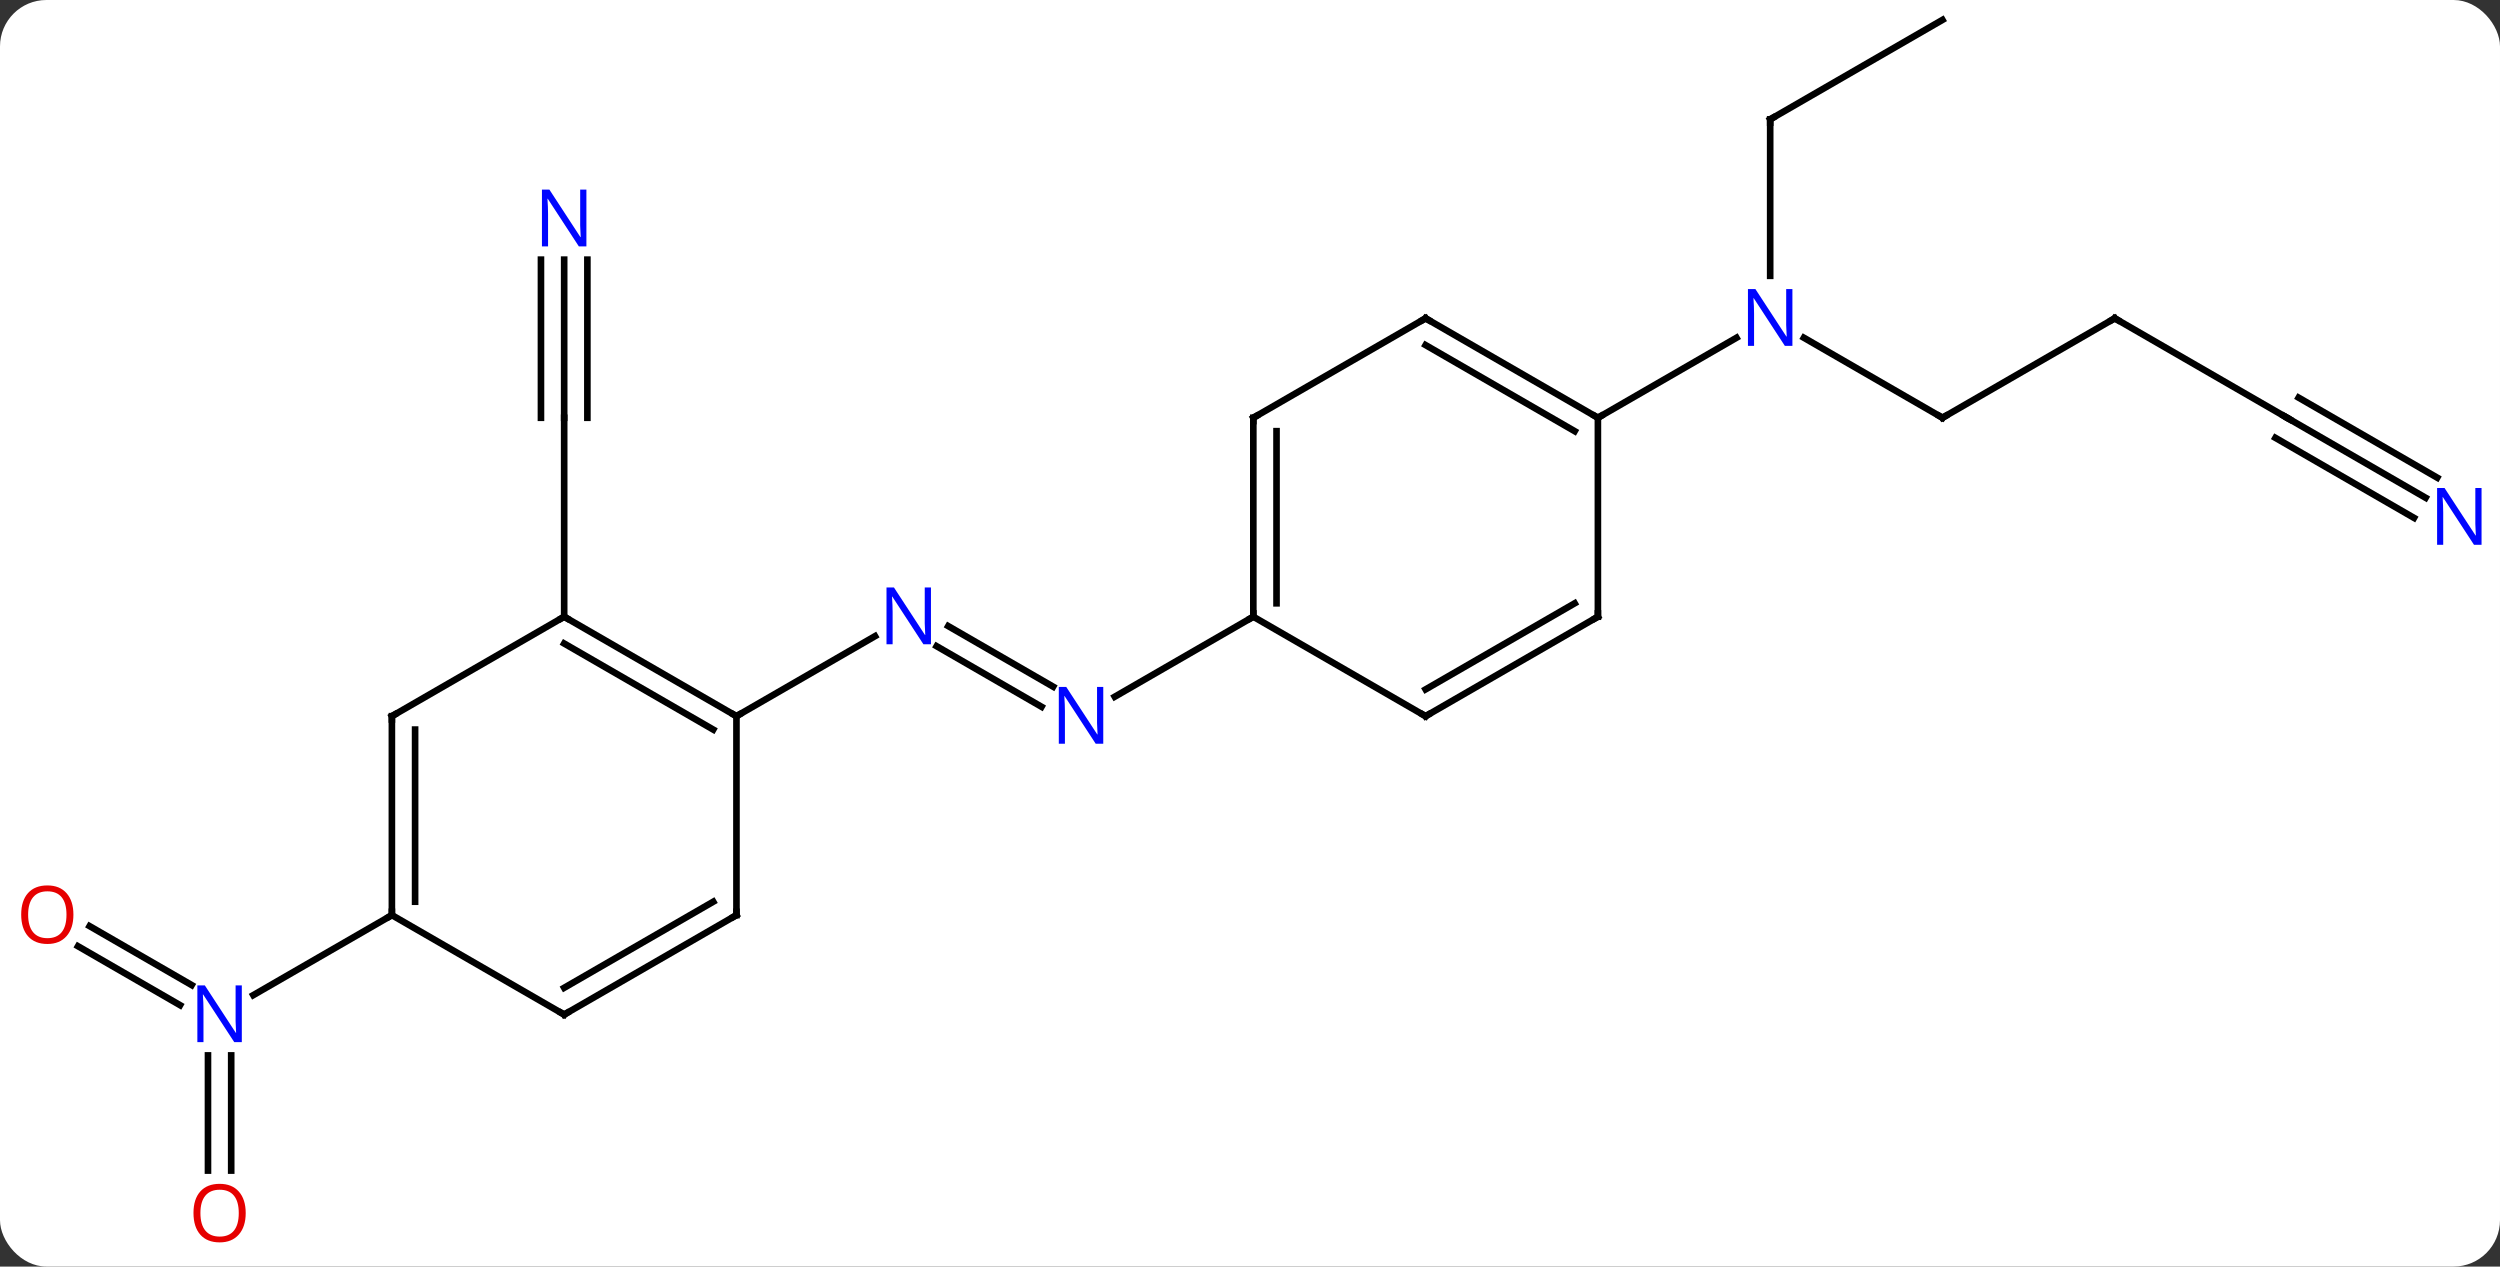 <svg width="377" viewBox="0 0 377 191" style="fill-opacity:1; color-rendering:auto; color-interpolation:auto; text-rendering:auto; stroke:black; stroke-linecap:square; stroke-miterlimit:10; shape-rendering:auto; stroke-opacity:1; fill:black; stroke-dasharray:none; font-weight:normal; stroke-width:1; font-family:'Open Sans'; font-style:normal; stroke-linejoin:miter; font-size:12; stroke-dashoffset:0; image-rendering:auto;" height="191" class="cas-substance-image" xmlns:xlink="http://www.w3.org/1999/xlink" xmlns="http://www.w3.org/2000/svg"><rect x="0" y="0" width="377" height="191" fill="#333333" stroke="none"/><svg class="cas-substance-single-component"><rect y="0" x="0" width="377" stroke="none" ry="7" rx="7" height="191" fill="white" class="cas-substance-group"/><svg y="0" x="0" width="377" viewBox="0 0 377 191" style="fill:black;" height="191" class="cas-substance-single-component-image"><svg><g><g transform="translate(189,93)" style="text-rendering:geometricPrecision; color-rendering:optimizeQuality; color-interpolation:linearRGB; stroke-linecap:butt; image-rendering:optimizeQuality;"><line y2="13.581" y1="4.45" x2="-31.939" x1="-47.754" style="fill:none;"/><line y2="10.55" y1="1.419" x2="-30.189" x1="-46.004" style="fill:none;"/><line y2="15" y1="2.935" x2="-77.943" x1="-57.047" style="fill:none;"/><line y2="0" y1="12.065" x2="0" x1="-20.896" style="fill:none;"/><line y2="-53.844" y1="-30" x2="-103.923" x1="-103.923" style="fill:none;"/><line y2="-53.844" y1="-30" x2="-107.423" x1="-107.423" style="fill:none;"/><line y2="-53.844" y1="-30" x2="-100.423" x1="-100.423" style="fill:none;"/><line y2="0" y1="-30" x2="-103.923" x1="-103.923" style="fill:none;"/><line y2="46.663" y1="55.549" x2="-175.486" x1="-160.095" style="fill:none;"/><line y2="49.694" y1="58.58" x2="-177.236" x1="-161.845" style="fill:none;"/><line y2="83.523" y1="66.156" x2="-157.636" x1="-157.636" style="fill:none;"/><line y2="83.523" y1="66.156" x2="-154.136" x1="-154.136" style="fill:none;"/><line y2="45" y1="57.065" x2="-129.903" x1="-150.802" style="fill:none;"/><line y2="-30" y1="-42.065" x2="103.923" x1="83.027" style="fill:none;"/><line y2="-75" y1="-51.406" x2="77.943" x1="77.943" style="fill:none;"/><line y2="-30" y1="-42.065" x2="51.963" x1="72.859" style="fill:none;"/><line y2="-45" y1="-30" x2="129.903" x1="103.923" style="fill:none;"/><line y2="-90" y1="-75" x2="103.923" x1="77.943" style="fill:none;"/><line y2="-30" y1="-45" x2="155.886" x1="129.903" style="fill:none;"/><line y2="-17.935" y1="-30" x2="176.782" x1="155.886" style="fill:none;"/><line y2="-20.966" y1="-33.031" x2="178.532" x1="157.636" style="fill:none;"/><line y2="-14.904" y1="-26.969" x2="175.032" x1="154.136" style="fill:none;"/><line y2="0" y1="15" x2="-103.923" x1="-77.943" style="fill:none;"/><line y2="4.042" y1="17.021" x2="-103.923" x1="-81.443" style="fill:none;"/><line y2="45" y1="15" x2="-77.943" x1="-77.943" style="fill:none;"/><line y2="15" y1="0" x2="-129.903" x1="-103.923" style="fill:none;"/><line y2="60" y1="45" x2="-103.923" x1="-77.943" style="fill:none;"/><line y2="55.959" y1="42.979" x2="-103.923" x1="-81.443" style="fill:none;"/><line y2="45" y1="15" x2="-129.903" x1="-129.903" style="fill:none;"/><line y2="42.979" y1="17.021" x2="-126.403" x1="-126.403" style="fill:none;"/><line y2="45" y1="60" x2="-129.903" x1="-103.923" style="fill:none;"/><line y2="-30" y1="0" x2="0" x1="0" style="fill:none;"/><line y2="-27.979" y1="-2.021" x2="3.5" x1="3.5" style="fill:none;"/><line y2="15" y1="0" x2="25.98" x1="0" style="fill:none;"/><line y2="-45" y1="-30" x2="25.98" x1="0" style="fill:none;"/><line y2="0" y1="15" x2="51.963" x1="25.98" style="fill:none;"/><line y2="-2.021" y1="10.959" x2="48.463" x1="25.98" style="fill:none;"/><line y2="-30" y1="-45" x2="51.963" x1="25.98" style="fill:none;"/><line y2="-27.979" y1="-40.959" x2="48.463" x1="25.98" style="fill:none;"/><line y2="-30" y1="0" x2="51.963" x1="51.963" style="fill:none;"/></g><g transform="translate(189,93)" style="fill:rgb(0,5,255); text-rendering:geometricPrecision; color-rendering:optimizeQuality; image-rendering:optimizeQuality; font-family:'Open Sans'; stroke:rgb(0,5,255); color-interpolation:linearRGB;"><path style="stroke:none;" d="M-48.611 4.156 L-49.752 4.156 L-54.44 -3.031 L-54.486 -3.031 Q-54.393 -1.766 -54.393 -0.719 L-54.393 4.156 L-55.315 4.156 L-55.315 -4.406 L-54.19 -4.406 L-49.518 2.75 L-49.471 2.75 Q-49.471 2.594 -49.518 1.734 Q-49.565 0.875 -49.549 0.5 L-49.549 -4.406 L-48.611 -4.406 L-48.611 4.156 Z"/><path style="stroke:none;" d="M-22.628 19.156 L-23.769 19.156 L-28.457 11.969 L-28.503 11.969 Q-28.41 13.234 -28.41 14.281 L-28.41 19.156 L-29.332 19.156 L-29.332 10.594 L-28.207 10.594 L-23.535 17.75 L-23.488 17.75 Q-23.488 17.594 -23.535 16.734 Q-23.582 15.875 -23.566 15.5 L-23.566 10.594 L-22.628 10.594 L-22.628 19.156 Z"/><path style="stroke:none;" d="M-100.571 -55.844 L-101.712 -55.844 L-106.4 -63.031 L-106.446 -63.031 Q-106.353 -61.766 -106.353 -60.719 L-106.353 -55.844 L-107.275 -55.844 L-107.275 -64.406 L-106.15 -64.406 L-101.478 -57.25 L-101.431 -57.25 Q-101.431 -57.406 -101.478 -58.266 Q-101.525 -59.125 -101.509 -59.5 L-101.509 -64.406 L-100.571 -64.406 L-100.571 -55.844 Z"/><path style="stroke:none;" d="M-152.534 64.156 L-153.675 64.156 L-158.363 56.969 L-158.409 56.969 Q-158.316 58.234 -158.316 59.281 L-158.316 64.156 L-159.238 64.156 L-159.238 55.594 L-158.113 55.594 L-153.441 62.75 L-153.394 62.75 Q-153.394 62.594 -153.441 61.734 Q-153.488 60.875 -153.472 60.5 L-153.472 55.594 L-152.534 55.594 L-152.534 64.156 Z"/><path style="fill:rgb(230,0,0); stroke:none;" d="M-177.929 44.93 Q-177.929 46.992 -178.968 48.172 Q-180.007 49.352 -181.85 49.352 Q-183.741 49.352 -184.772 48.188 Q-185.804 47.023 -185.804 44.914 Q-185.804 42.82 -184.772 41.672 Q-183.741 40.523 -181.85 40.523 Q-179.991 40.523 -178.96 41.695 Q-177.929 42.867 -177.929 44.93 ZM-184.757 44.93 Q-184.757 46.664 -184.014 47.57 Q-183.272 48.477 -181.85 48.477 Q-180.429 48.477 -179.702 47.578 Q-178.975 46.68 -178.975 44.93 Q-178.975 43.195 -179.702 42.305 Q-180.429 41.414 -181.85 41.414 Q-183.272 41.414 -184.014 42.312 Q-184.757 43.211 -184.757 44.93 Z"/><path style="fill:rgb(230,0,0); stroke:none;" d="M-151.948 89.93 Q-151.948 91.992 -152.988 93.172 Q-154.027 94.352 -155.87 94.352 Q-157.761 94.352 -158.792 93.188 Q-159.823 92.023 -159.823 89.914 Q-159.823 87.82 -158.792 86.672 Q-157.761 85.523 -155.87 85.523 Q-154.011 85.523 -152.98 86.695 Q-151.948 87.867 -151.948 89.93 ZM-158.777 89.93 Q-158.777 91.664 -158.034 92.57 Q-157.292 93.477 -155.87 93.477 Q-154.448 93.477 -153.722 92.578 Q-152.995 91.68 -152.995 89.93 Q-152.995 88.195 -153.722 87.305 Q-154.448 86.414 -155.87 86.414 Q-157.292 86.414 -158.034 87.312 Q-158.777 88.211 -158.777 89.93 Z"/><path style="stroke:none;" d="M81.295 -40.844 L80.154 -40.844 L75.466 -48.031 L75.42 -48.031 Q75.513 -46.766 75.513 -45.719 L75.513 -40.844 L74.591 -40.844 L74.591 -49.406 L75.716 -49.406 L80.388 -42.25 L80.435 -42.25 Q80.435 -42.406 80.388 -43.266 Q80.341 -44.125 80.357 -44.5 L80.357 -49.406 L81.295 -49.406 L81.295 -40.844 Z"/></g><g transform="translate(189,93)" style="stroke-linecap:butt; text-rendering:geometricPrecision; color-rendering:optimizeQuality; image-rendering:optimizeQuality; font-family:'Open Sans'; color-interpolation:linearRGB; stroke-miterlimit:5;"><path style="fill:none;" d="M103.49 -30.25 L103.923 -30 L104.356 -30.25"/><path style="fill:none;" d="M77.943 -74.5 L77.943 -75 L78.376 -75.25"/><path style="fill:none;" d="M129.47 -44.75 L129.903 -45 L130.336 -44.75"/><path style="fill:none;" d="M155.453 -30.25 L155.886 -30 L156.319 -29.75"/><path style="fill:rgb(0,5,255); stroke:none;" d="M185.218 -10.844 L184.077 -10.844 L179.389 -18.031 L179.343 -18.031 Q179.436 -16.766 179.436 -15.719 L179.436 -10.844 L178.514 -10.844 L178.514 -19.406 L179.639 -19.406 L184.311 -12.25 L184.358 -12.25 Q184.358 -12.406 184.311 -13.266 Q184.264 -14.125 184.28 -14.5 L184.28 -19.406 L185.218 -19.406 L185.218 -10.844 Z"/><path style="fill:none;" d="M-78.376 14.75 L-77.943 15 L-77.51 14.75"/><path style="fill:none;" d="M-103.49 0.25 L-103.923 0 L-104.356 0.25"/><path style="fill:none;" d="M-77.943 44.5 L-77.943 45 L-78.376 45.25"/><path style="fill:none;" d="M-129.47 14.75 L-129.903 15 L-129.903 15.5"/><path style="fill:none;" d="M-103.49 59.75 L-103.923 60 L-104.356 59.75"/><path style="fill:none;" d="M-129.903 44.5 L-129.903 45 L-130.336 45.25"/><path style="fill:none;" d="M0 -0.5 L0 0 L-0.433 0.25"/><path style="fill:none;" d="M-0 -29.5 L0 -30 L0.433 -30.25"/><path style="fill:none;" d="M25.547 14.75 L25.98 15 L26.413 14.75"/><path style="fill:none;" d="M25.547 -44.75 L25.98 -45 L26.413 -44.75"/><path style="fill:none;" d="M51.53 0.25 L51.963 0 L51.963 -0.5"/><path style="fill:none;" d="M51.53 -30.25 L51.963 -30 L52.396 -30.25"/></g></g></svg></svg></svg></svg>